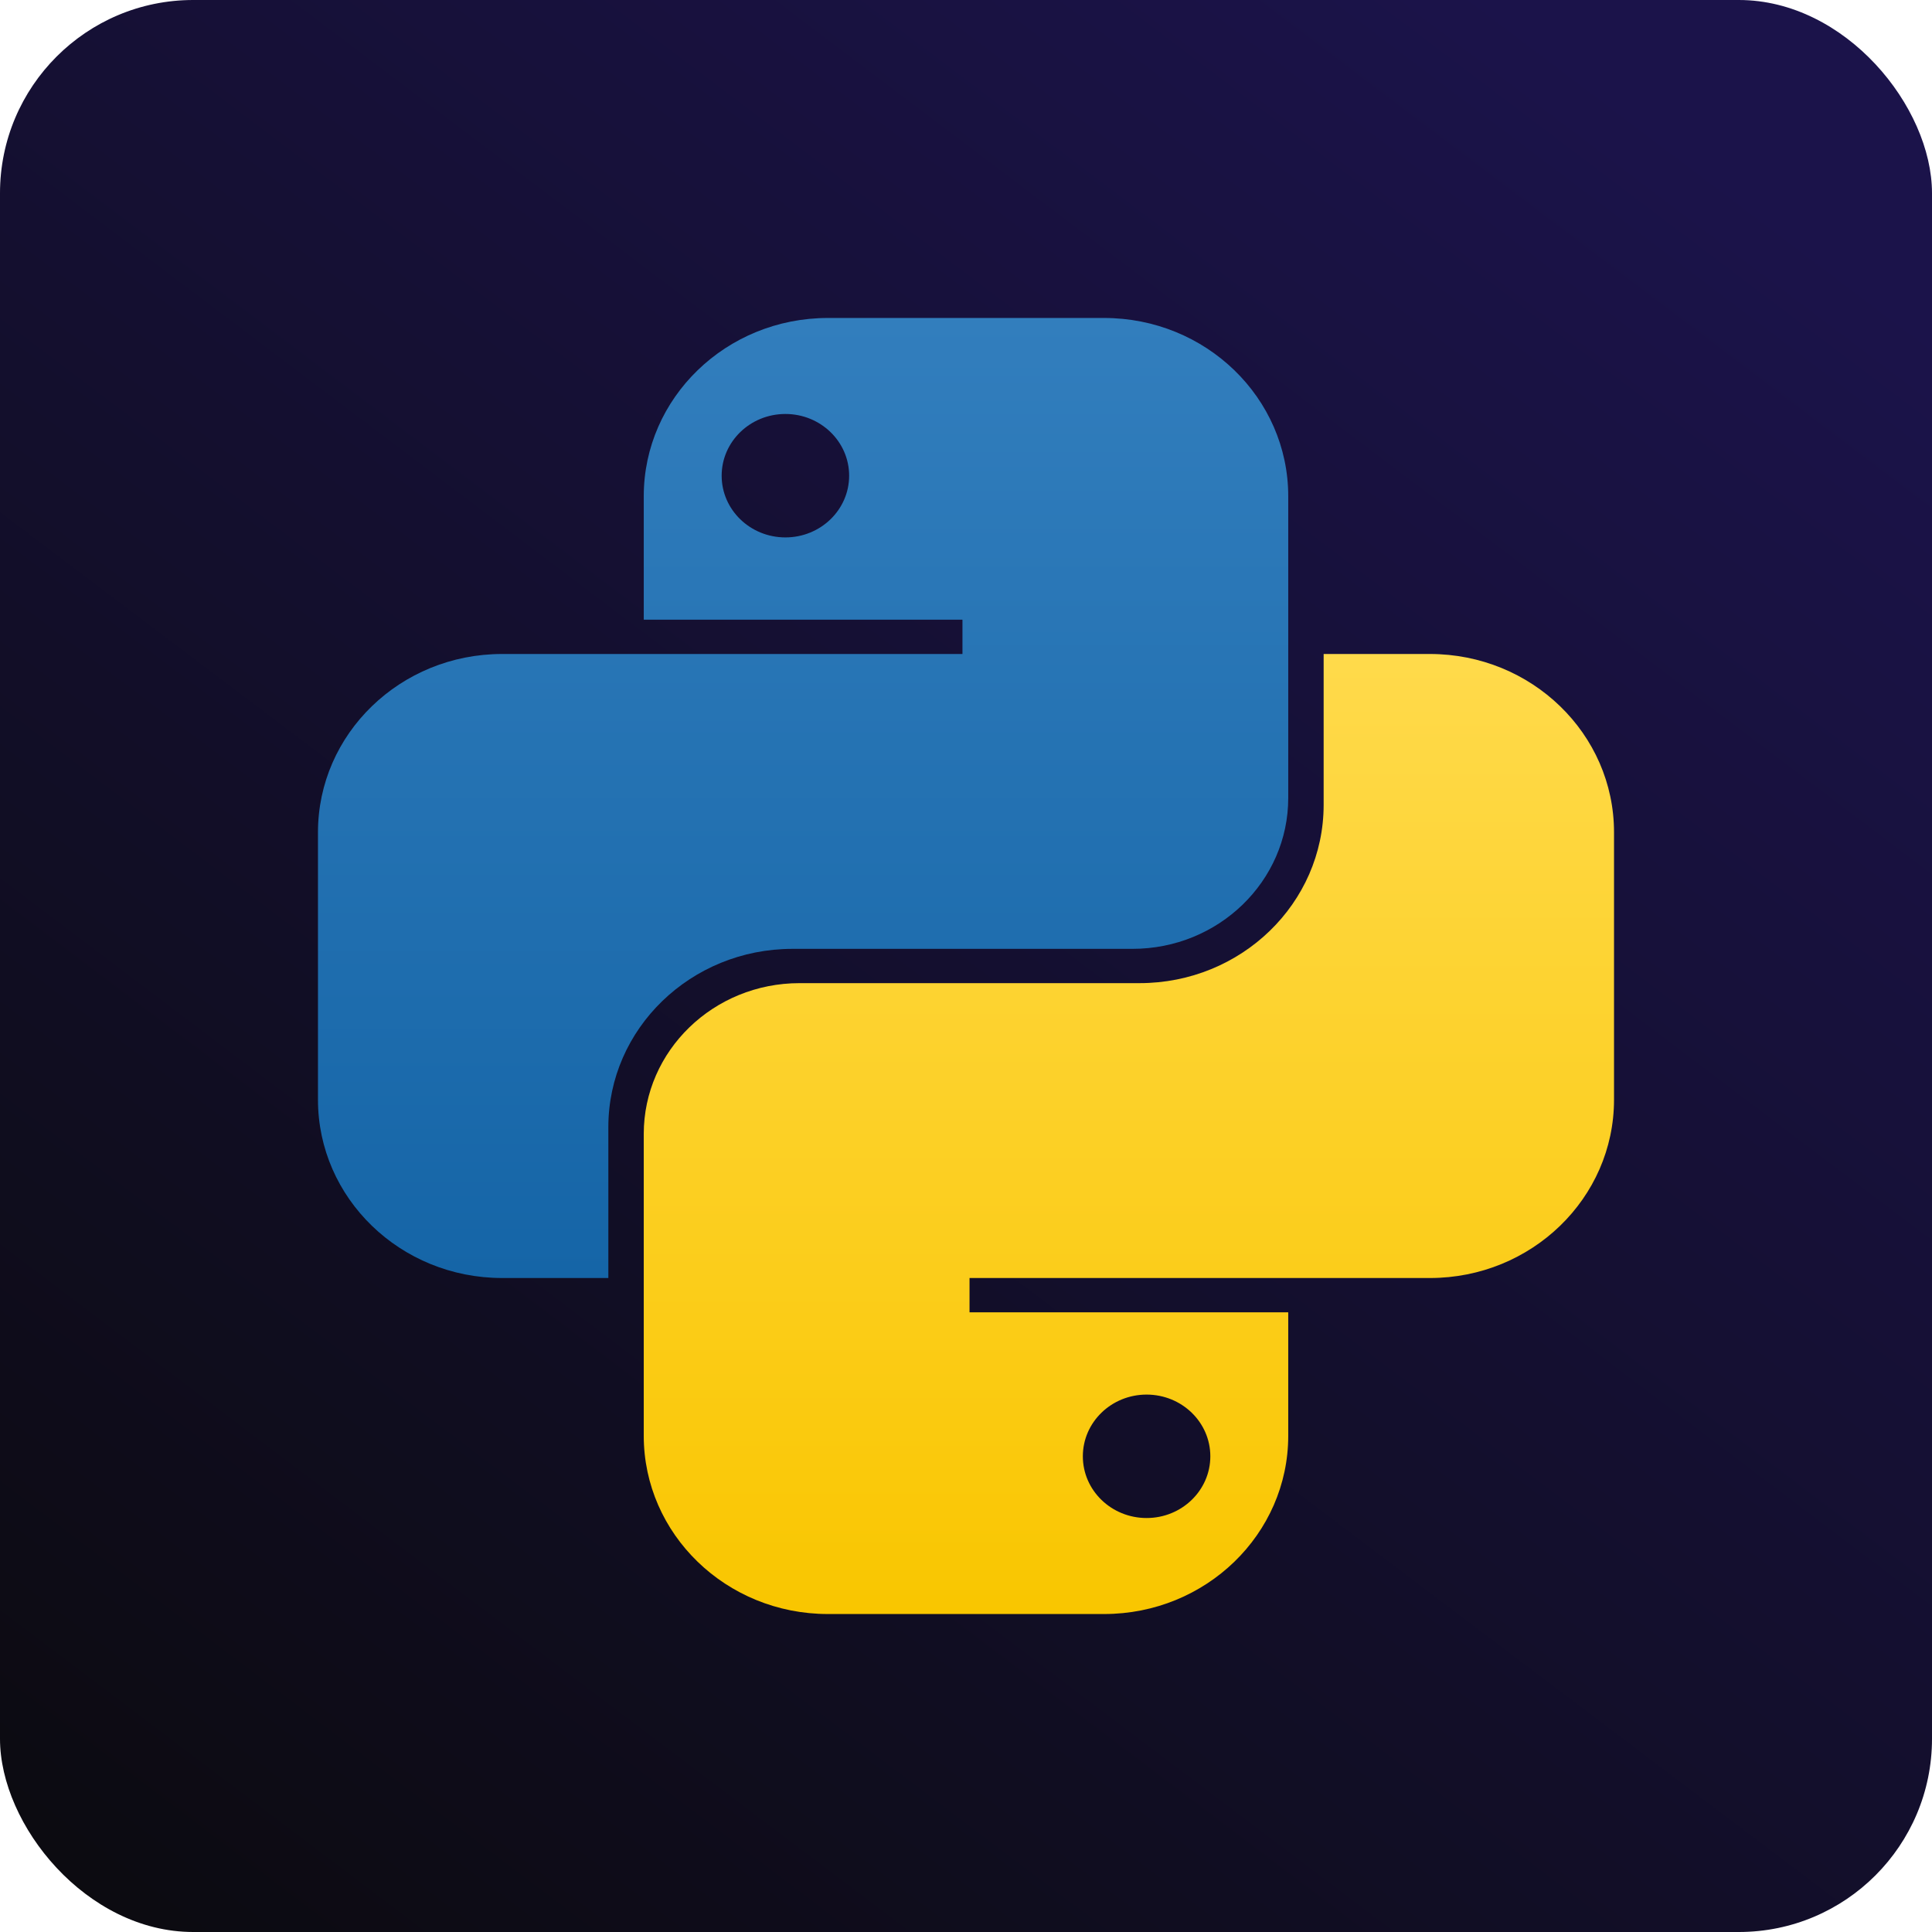 <svg width="300" height="300" viewBox="0 0 300 300" fill="none" xmlns="http://www.w3.org/2000/svg">
<rect width="300" height="300" rx="30" fill="url(#paint0_linear_2_123)"/>
<path fill-rule="evenodd" clip-rule="evenodd" d="M128.555 49.375C112.764 49.375 99.962 61.77 99.962 77.06V96.227H149.45V101.551H77.968C62.176 101.551 49.375 113.946 49.375 129.236V170.764C49.375 186.054 62.176 198.449 77.968 198.449H94.464V175.023C94.464 159.733 107.265 147.338 123.057 147.338H175.843C189.206 147.338 200.037 136.85 200.037 123.912V77.06C200.037 61.77 187.236 49.375 171.445 49.375H128.555ZM121.957 83.449C127.423 83.449 131.854 79.158 131.854 73.866C131.854 68.573 127.423 64.282 121.957 64.282C116.49 64.282 112.059 68.573 112.059 73.866C112.059 79.158 116.49 83.449 121.957 83.449Z" fill="url(#paint1_linear_2_123)"/>
<path fill-rule="evenodd" clip-rule="evenodd" d="M171.443 250.625C187.235 250.625 200.037 238.23 200.037 222.94V203.773H150.548V198.45H222.031C237.823 198.45 250.624 186.054 250.624 170.764V129.236C250.624 113.946 237.823 101.551 222.031 101.551H205.535V124.977C205.535 140.267 192.733 152.662 176.942 152.662H124.155C110.793 152.662 99.961 163.15 99.961 176.088V222.94C99.961 238.23 112.763 250.625 128.554 250.625H171.443ZM178.042 216.551C172.575 216.551 168.144 220.841 168.144 226.134C168.144 231.427 172.575 235.717 178.042 235.717C183.508 235.717 187.939 231.427 187.939 226.134C187.939 220.841 183.508 216.551 178.042 216.551Z" fill="url(#paint2_linear_2_123)"/>
<defs>
<linearGradient id="paint0_linear_2_123" x1="218.25" y1="-11.25" x2="-27.75" y2="314.25" gradientUnits="userSpaceOnUse">
<stop stop-color="#1B134A"/>
<stop offset="1" stop-color="#0A0A0A"/>
</linearGradient>
<linearGradient id="paint1_linear_2_123" x1="124.706" y1="49.375" x2="124.706" y2="198.449" gradientUnits="userSpaceOnUse">
<stop stop-color="#327EBD"/>
<stop offset="1" stop-color="#1565A7"/>
</linearGradient>
<linearGradient id="paint2_linear_2_123" x1="175.293" y1="101.551" x2="175.293" y2="250.625" gradientUnits="userSpaceOnUse">
<stop stop-color="#FFDA4B"/>
<stop offset="1" stop-color="#F9C600"/>
</linearGradient>
</defs>
</svg>
